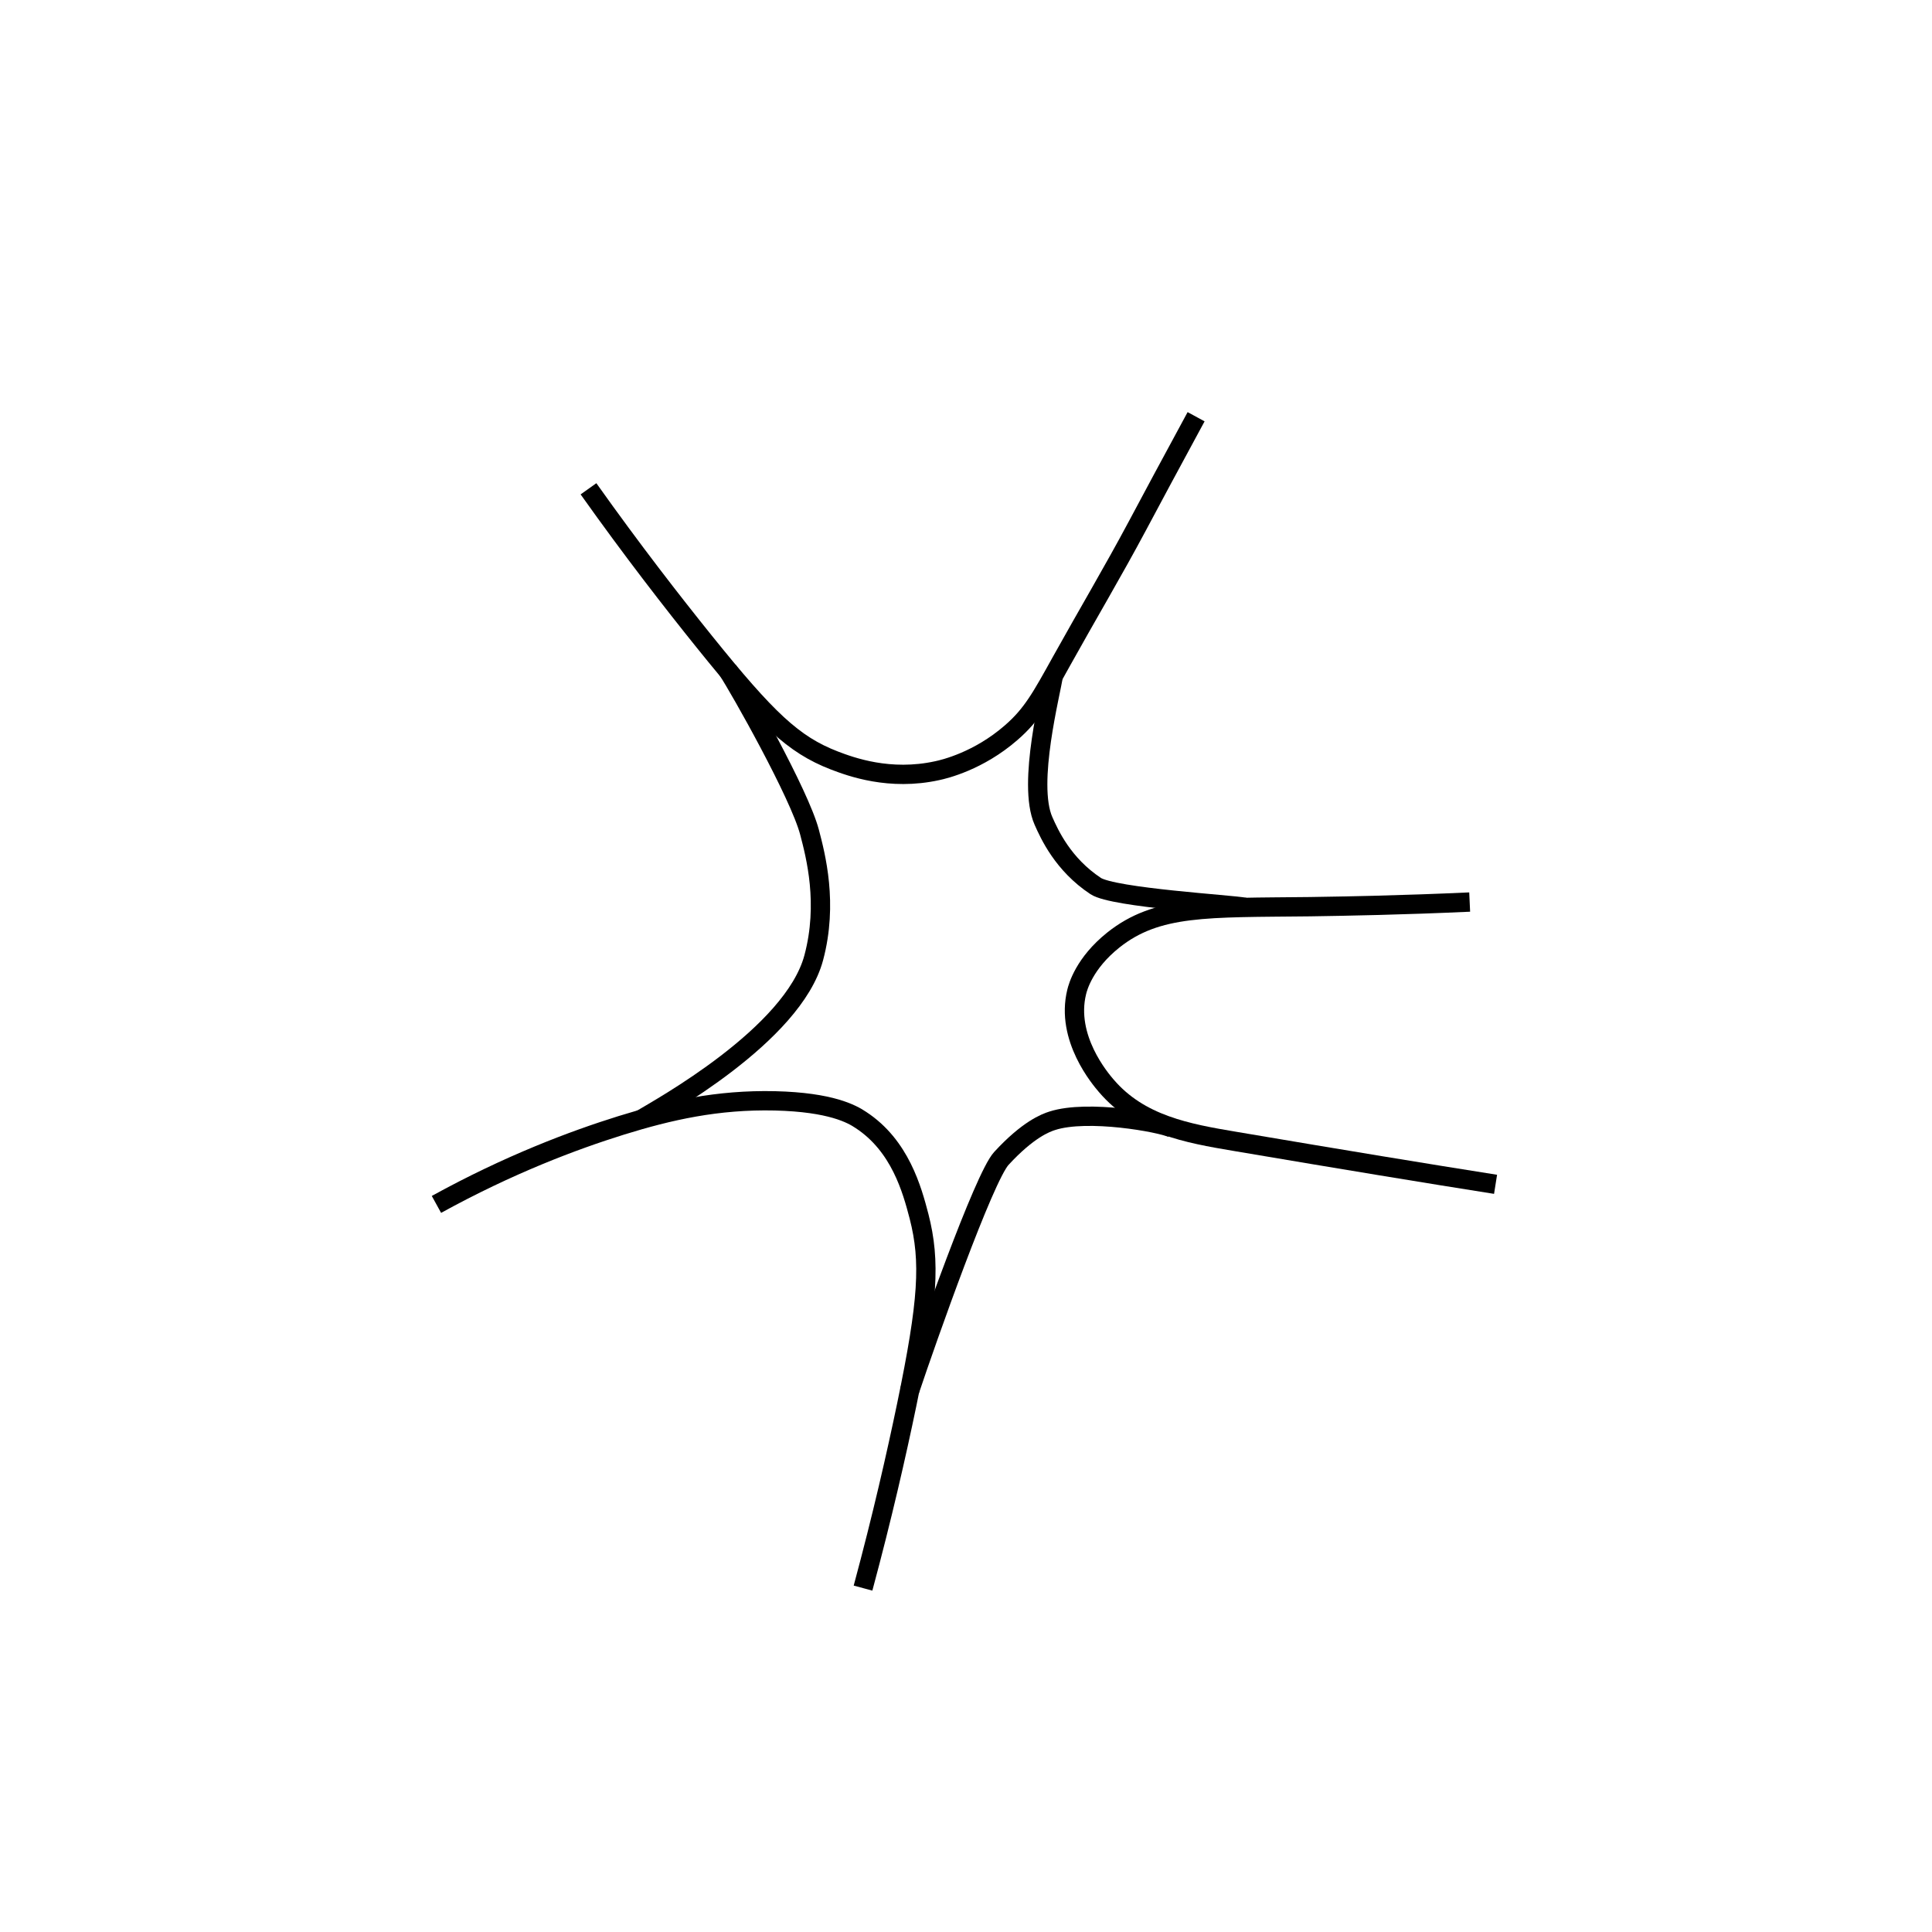 <?xml version="1.0" encoding="UTF-8"?>
<svg id="_Слой_1" data-name="Слой 1" xmlns="http://www.w3.org/2000/svg" viewBox="0 0 100 100">
  <defs>
    <style>
      .cls-1 {
        fill: none;
        stroke: #000;
        stroke-miterlimit: 10;
      }
    </style>
  </defs>
  <path class="cls-1" d="M61.91,21.57c-1.3,2.39-2.34,4.34-3.04,5.65-1.26,2.36-2.62,4.65-3.92,6.99-1.04,1.87-1.52,2.77-2.62,3.72-1.68,1.46-3.44,1.88-3.82,1.96-2.46.54-4.47-.2-5.33-.53-2.12-.82-3.49-2.13-6.72-6.14-1.65-2.05-3.72-4.71-6-7.92"/>
  <path class="cls-1" d="M76.07,46.69c-3.51.16-6.35.21-8.27.24-5.34.06-7.91-.08-10.18,1.73-1.5,1.2-1.83,2.43-1.89,2.68-.59,2.39,1.24,4.52,1.53,4.86,1.72,2.01,4.17,2.46,6.68,2.88,5.67.96,9.92,1.66,13.47,2.22"/>
  <path class="cls-1" d="M22.59,62.34c3.76-2.07,7.09-3.32,9.56-4.09,2.48-.77,4.98-1.34,7.97-1.27,2.89.07,3.98.68,4.44.99,2.03,1.33,2.65,3.61,3.01,4.99.6,2.34.47,4.4-.64,9.76-.53,2.55-1.26,5.77-2.26,9.48"/>
  <path class="cls-1" d="M37.67,34.69c.62.95,3.71,6.41,4.23,8.38.32,1.22.97,3.69.22,6.5-1.07,4.01-7.97,7.79-8.93,8.37"/>
  <path class="cls-1" d="M54.52,34.95c-.11.85-1.37,5.6-.51,7.54.31.7,1.01,2.25,2.7,3.37.92.61,7.13.97,7.7,1.1"/>
  <path class="cls-1" d="M60.68,58.39c-.62-.29-4.38-.97-6.21-.38-.35.11-1.26.45-2.64,1.95-.9.98-3.83,9.27-4.75,12.02"/>
</svg>
